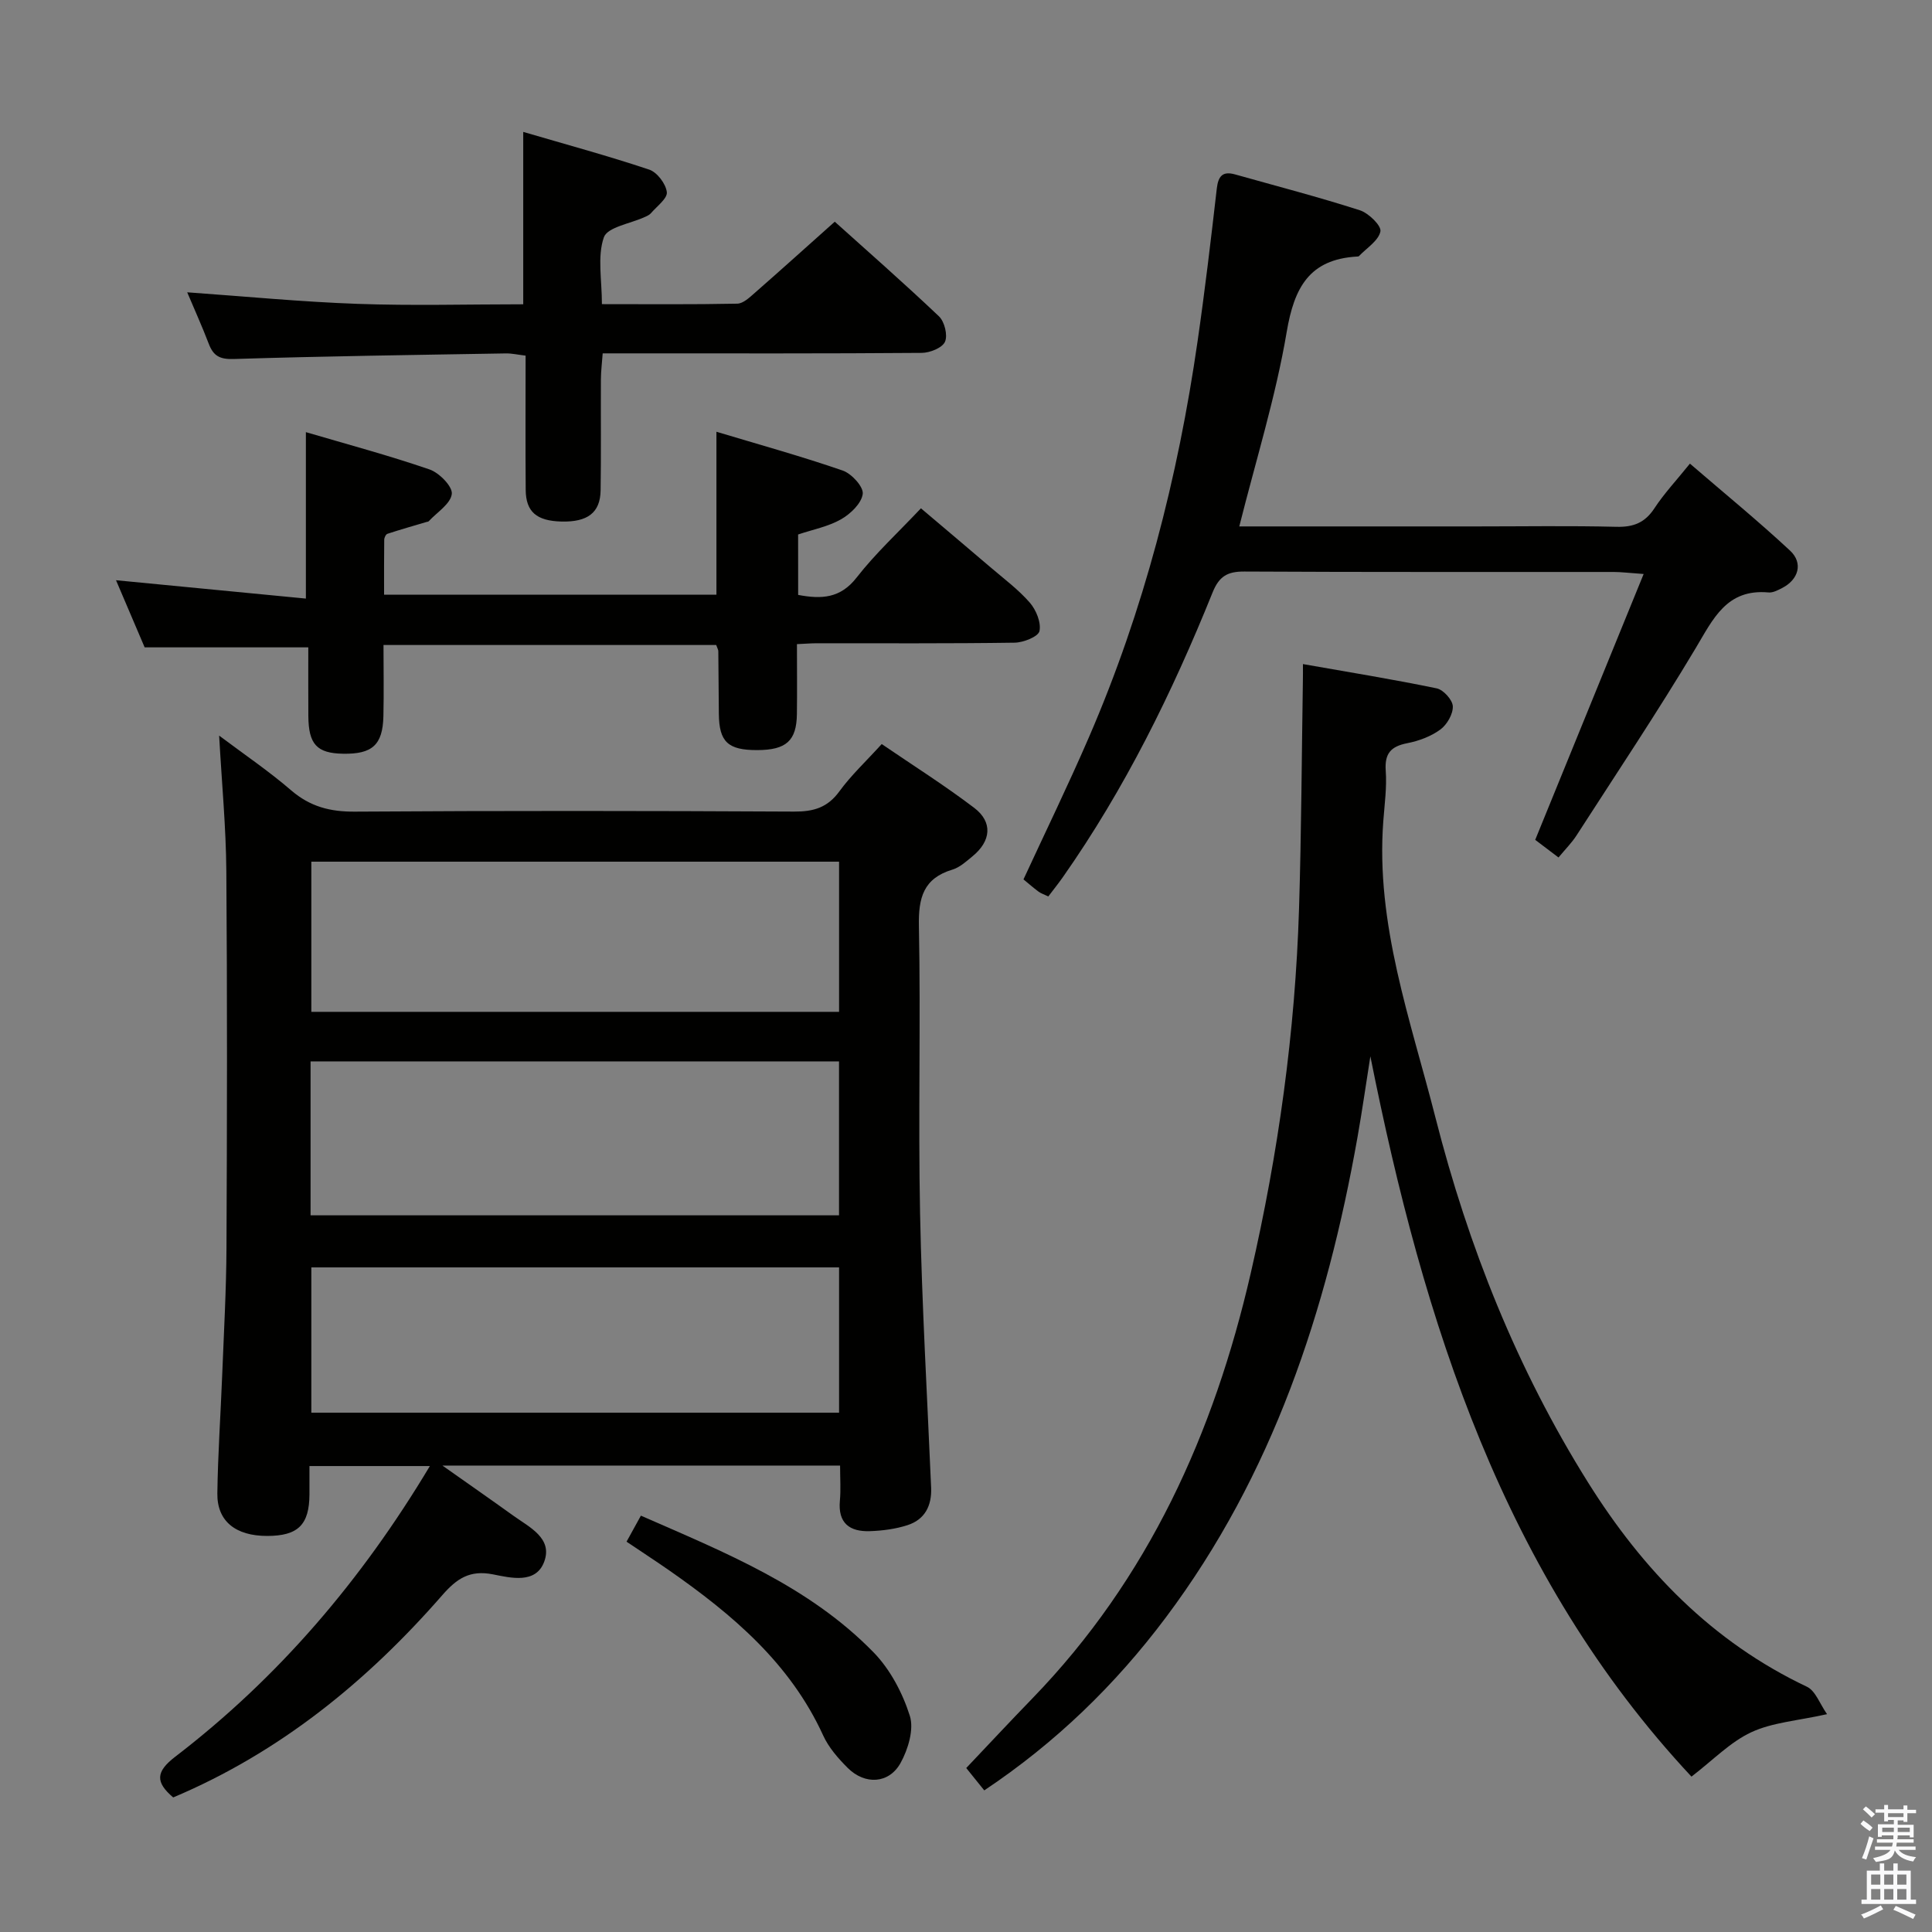 <svg enable-background="new 0 0 400 400" viewBox="0 0 400 400" xmlns="http://www.w3.org/2000/svg"><rect x="0" y="0" width="400" height="400" fill="#808080" stroke="none"/><path d="m385.2 377.6.6-.7c.6.4 1.3.9 1.9 1.5l-.6.7c-.8-.5-1.4-1-1.9-1.5zm.3 7.1c.6-1.4 1.1-2.9 1.5-4.5.3.1.6.3.9.4-.5 1.4-1 2.9-1.5 4.4zm.2-10.1.6-.6c.7.5 1.3 1.1 1.9 1.6l-.7.7c-.6-.6-1.2-1.2-1.8-1.7zm8.4-.8h.8v.9h1.8v.7h-1.8v1.8h-.8v-.3h-1.2v.9h3.3v2.6h-.8v-.4h-2.5c0 .3 0 .6-.1.8h3.4v.7h-3.5c0 .3-.1.6-.1.8h4v.7h-3.5c.7.9 1.9 1.3 3.6 1.5-.2.2-.4.5-.6.9-1.9-.3-3.2-1.1-3.8-2.3-.5 2.1-1.8 2-3.9 2.4-.2-.3-.4-.5-.6-.8 1.9-.4 3.1-.9 3.6-1.7h-3.2v-.7h3.5c.1-.2.1-.5.2-.8h-3.3v-.7h3.4c0-.2 0-.5 0-.8h-2.4v.3h-.8v-2.6h3.3v-.9h-1.2v.3h-.8v-1.8h-1.8v-.7h1.8v-.9h.8v.9h3.2zm-4.4 5.5h2.4c0-.3 0-.6 0-.9h-2.4zm1.2-3.1h3.2v-.8h-3.2zm4.4 2.2h-2.4v.9h2.5v-.9z" fill="#fafafb"/><path d="m389.2 385.8h.9v1.5h1.9v-1.5h.9v1.5h2.7v6h1.1v.9h-11.3v-.9h1.1v-6h2.7zm.2 8.7.5.8c-1.2.6-2.5 1.3-4 1.9-.2-.3-.3-.6-.6-.8 1.6-.6 3-1.3 4.1-1.9zm-2-4.3h1.9v-2.1h-1.9zm0 3.1h1.9v-2.2h-1.9zm2.7-3.1h1.9v-2.1h-1.9zm0 3.1h1.9v-2.2h-1.9zm2.4 1.3c1.4.6 2.7 1.2 4.1 1.8l-.5.9c-1.5-.7-2.8-1.4-4.1-1.9zm2.2-6.5h-1.9v2.1h1.9zm-1.9 5.2h1.9v-2.2h-1.9z" fill="#fafafb"/><g fill="#010100"><path d="m64.07 303.53c0 2.2.01 4.03 0 5.85-.03 6.31-2.36 8.61-8.74 8.62-6.55.01-10.41-3.05-10.33-8.82.11-8.14.68-16.28 1-24.42.34-8.81.85-17.61.89-26.42.12-25.99.17-51.98-.03-77.96-.07-9.1-.94-18.2-1.49-28.08 5.16 3.88 10.27 7.33 14.92 11.34 3.92 3.37 8.07 4.44 13.17 4.4 30.32-.2 60.64-.17 90.96-.01 4 .02 6.9-.81 9.35-4.17 2.43-3.34 5.51-6.21 8.78-9.81 6.43 4.39 12.99 8.53 19.14 13.2 3.9 2.96 3.51 6.89-.36 10.05-1.28 1.05-2.61 2.28-4.13 2.74-6.02 1.81-7.07 5.83-6.95 11.68.39 19.82-.16 39.65.24 59.47.38 18.94 1.48 37.87 2.29 56.81.16 3.74-1.3 6.6-4.87 7.76-2.49.81-5.2 1.16-7.82 1.25-4.16.14-6.63-1.64-6.2-6.31.21-2.29.04-4.61.04-7.27-27.23 0-54.11 0-82.33 0 5.47 3.86 10.11 7.09 14.7 10.39 3.33 2.39 8.16 4.65 6.38 9.49-1.72 4.7-6.95 3.37-10.64 2.64-4.79-.94-7.48.89-10.45 4.29-15.59 17.87-33.63 32.57-55.73 41.9-3.69-3.14-3.66-5.3.42-8.43 21.37-16.39 38.57-36.53 52.72-60.18-8.42 0-16.38 0-24.93 0zm.23-51.91h109.41c0-10.73 0-21.14 0-31.87-36.55 0-72.9 0-109.41 0zm109.42-73.22c-36.72 0-73.07 0-109.26 0v31.09h109.26c0-10.46 0-20.58 0-31.09zm0 84c-36.72 0-73.07 0-109.26 0v30.08h109.26c0-10.12 0-19.9 0-30.08z"/><path d="m269.76 137.49c9.59 1.69 18.69 3.16 27.7 5.03 1.38.29 3.28 2.39 3.33 3.71.06 1.62-1.21 3.81-2.59 4.82-1.94 1.42-4.44 2.35-6.84 2.82-3.37.66-4.71 2.1-4.46 5.68.25 3.45-.24 6.95-.5 10.42-1.62 21.39 5.67 41.26 10.8 61.43 6.79 26.67 16.9 52.07 31.58 75.51 11.37 18.16 25.69 33.01 45.34 42.32 1.76.84 2.65 3.53 4.15 5.67-6.18 1.38-11.32 1.71-15.68 3.74-4.35 2.02-7.9 5.75-12.39 9.19-38.87-41.61-55.46-93.91-66.48-149.13-.89 5.59-1.68 11.2-2.67 16.78-6.36 35.88-17.53 69.85-39.7 99.43-10.46 13.95-22.79 25.9-37.57 35.77-1.3-1.61-2.42-3-3.73-4.63 4.64-4.89 9.13-9.71 13.72-14.44 23.98-24.77 37.56-54.85 45.19-88.04 5.71-24.83 9.2-49.95 9.99-75.41.49-15.79.55-31.6.8-47.4.02-.8.01-1.59.01-3.27z"/><path d="m322.67 177.53c-2.08-1.58-3.64-2.76-4.82-3.65 7.47-18.31 14.77-36.21 22.45-55.04-3.05-.21-4.61-.42-6.17-.42-25.49-.02-50.99.05-76.48-.09-3.49-.02-5.23.94-6.6 4.34-8.34 20.69-18.15 40.64-31.02 58.97-.93 1.32-1.95 2.59-2.99 3.96-.9-.43-1.53-.63-2.04-1.01-1.05-.78-2.04-1.65-3.1-2.52 4.59-9.93 9.31-19.62 13.58-29.5 11.34-26.22 18.39-53.66 22.46-81.88 1.52-10.51 2.77-21.06 3.98-31.62.3-2.59 1.18-3.69 3.79-2.96 8.62 2.43 17.3 4.68 25.82 7.42 1.82.58 4.51 3.21 4.27 4.38-.39 1.93-2.84 3.43-4.44 5.11-.09.1-.32.09-.48.1-9.81.6-12.93 6.43-14.48 15.59-2.28 13.48-6.4 26.65-9.82 40.28h49.09c9.66 0 19.33-.16 28.99.08 3.53.09 5.91-.84 7.88-3.85 1.99-3.04 4.52-5.73 7.34-9.23 7.04 6.07 14.08 11.82 20.72 18 2.79 2.59 1.77 6.02-1.64 7.76-.88.45-1.91 1-2.82.91-8.68-.79-11.45 5.49-15.1 11.59-7.84 13.12-16.34 25.84-24.62 38.69-.98 1.53-2.28 2.82-3.75 4.59z"/><path d="m165.25 123.17c4.84.91 8.74.73 12.11-3.6 3.86-4.96 8.55-9.28 13.31-14.33 4.87 4.13 9.65 8.14 14.39 12.2 2.78 2.38 5.77 4.6 8.15 7.33 1.31 1.51 2.38 4.12 2 5.89-.25 1.15-3.31 2.37-5.13 2.4-13.66.2-27.32.11-40.98.12-1.14 0-2.28.1-4.1.18 0 4.95.05 9.71-.01 14.47-.07 5.54-2.21 7.45-8.19 7.47-6.08.02-7.91-1.69-7.97-7.48-.05-4.33-.06-8.66-.11-12.99 0-.31-.2-.61-.44-1.29-22.6 0-45.33 0-68.88 0 0 4.86.09 9.8-.02 14.74-.14 5.96-2.31 7.89-8.4 7.77-5.38-.1-7.1-1.96-7.14-7.8-.03-4.8-.01-9.59-.01-14.22-11.35 0-22.22 0-33.88 0-1.7-3.98-3.81-8.92-5.93-13.9 13.28 1.28 26.21 2.53 39.31 3.8 0-11.86 0-22.74 0-34.46 8.63 2.54 17.23 4.84 25.62 7.73 2 .69 4.78 3.54 4.59 5.07-.25 2.05-3.05 3.78-4.77 5.64-.1.11-.31.12-.47.16-2.7.8-5.41 1.57-8.09 2.45-.33.11-.66.8-.66 1.23-.05 3.65-.03 7.29-.03 11.38h68.81c0-11.12 0-22.01 0-33.74 8.85 2.66 17.59 5.08 26.14 8.03 1.84.63 4.34 3.37 4.15 4.84-.25 1.95-2.52 4.13-4.48 5.25-2.66 1.52-5.84 2.12-8.9 3.15.01 4.18.01 8.27.01 12.51z"/><path d="m38.76 60.52c12.14.86 23.67 1.98 35.23 2.39 11.43.41 22.88.09 34.34.09 0-11.94 0-23.33 0-35.69 8.83 2.59 17.54 4.95 26.09 7.81 1.63.55 3.43 2.93 3.64 4.65.16 1.31-2.06 2.93-3.28 4.36-.31.36-.81.59-1.26.79-2.96 1.37-7.76 2.09-8.5 4.22-1.38 3.98-.4 8.78-.4 13.83 9.51 0 18.77.09 28.03-.1 1.24-.03 2.57-1.31 3.64-2.25 5.39-4.72 10.7-9.51 16.54-14.72 6.43 5.79 14.14 12.54 21.57 19.59 1.16 1.1 1.85 3.92 1.25 5.27-.57 1.27-3.13 2.29-4.83 2.3-19.82.16-39.64.1-59.45.1-1.99 0-3.98 0-6.59 0-.14 1.94-.36 3.67-.37 5.41-.04 7.66.06 15.32-.06 22.98-.08 4.61-2.7 6.56-8.11 6.43-5.14-.13-7.37-2.01-7.4-6.58-.07-9.14-.02-18.28-.02-27.77-1.57-.18-2.83-.48-4.09-.46-18.79.32-37.59.57-56.38 1.16-2.95.09-4.21-.72-5.15-3.21-1.34-3.51-2.91-6.97-4.44-10.6z"/><path d="m129.72 319.19c1.03-1.88 1.89-3.43 2.97-5.39 17.31 7.59 34.79 14.57 48.18 28.31 3.44 3.53 6 8.4 7.5 13.13.89 2.81-.35 6.92-1.91 9.75-2.4 4.34-7.38 4.6-10.96 1.03-1.97-1.97-3.93-4.21-5.07-6.71-6.84-14.98-18.82-25.06-31.88-34.18-2.72-1.89-5.5-3.7-8.83-5.94z"/></g></svg>